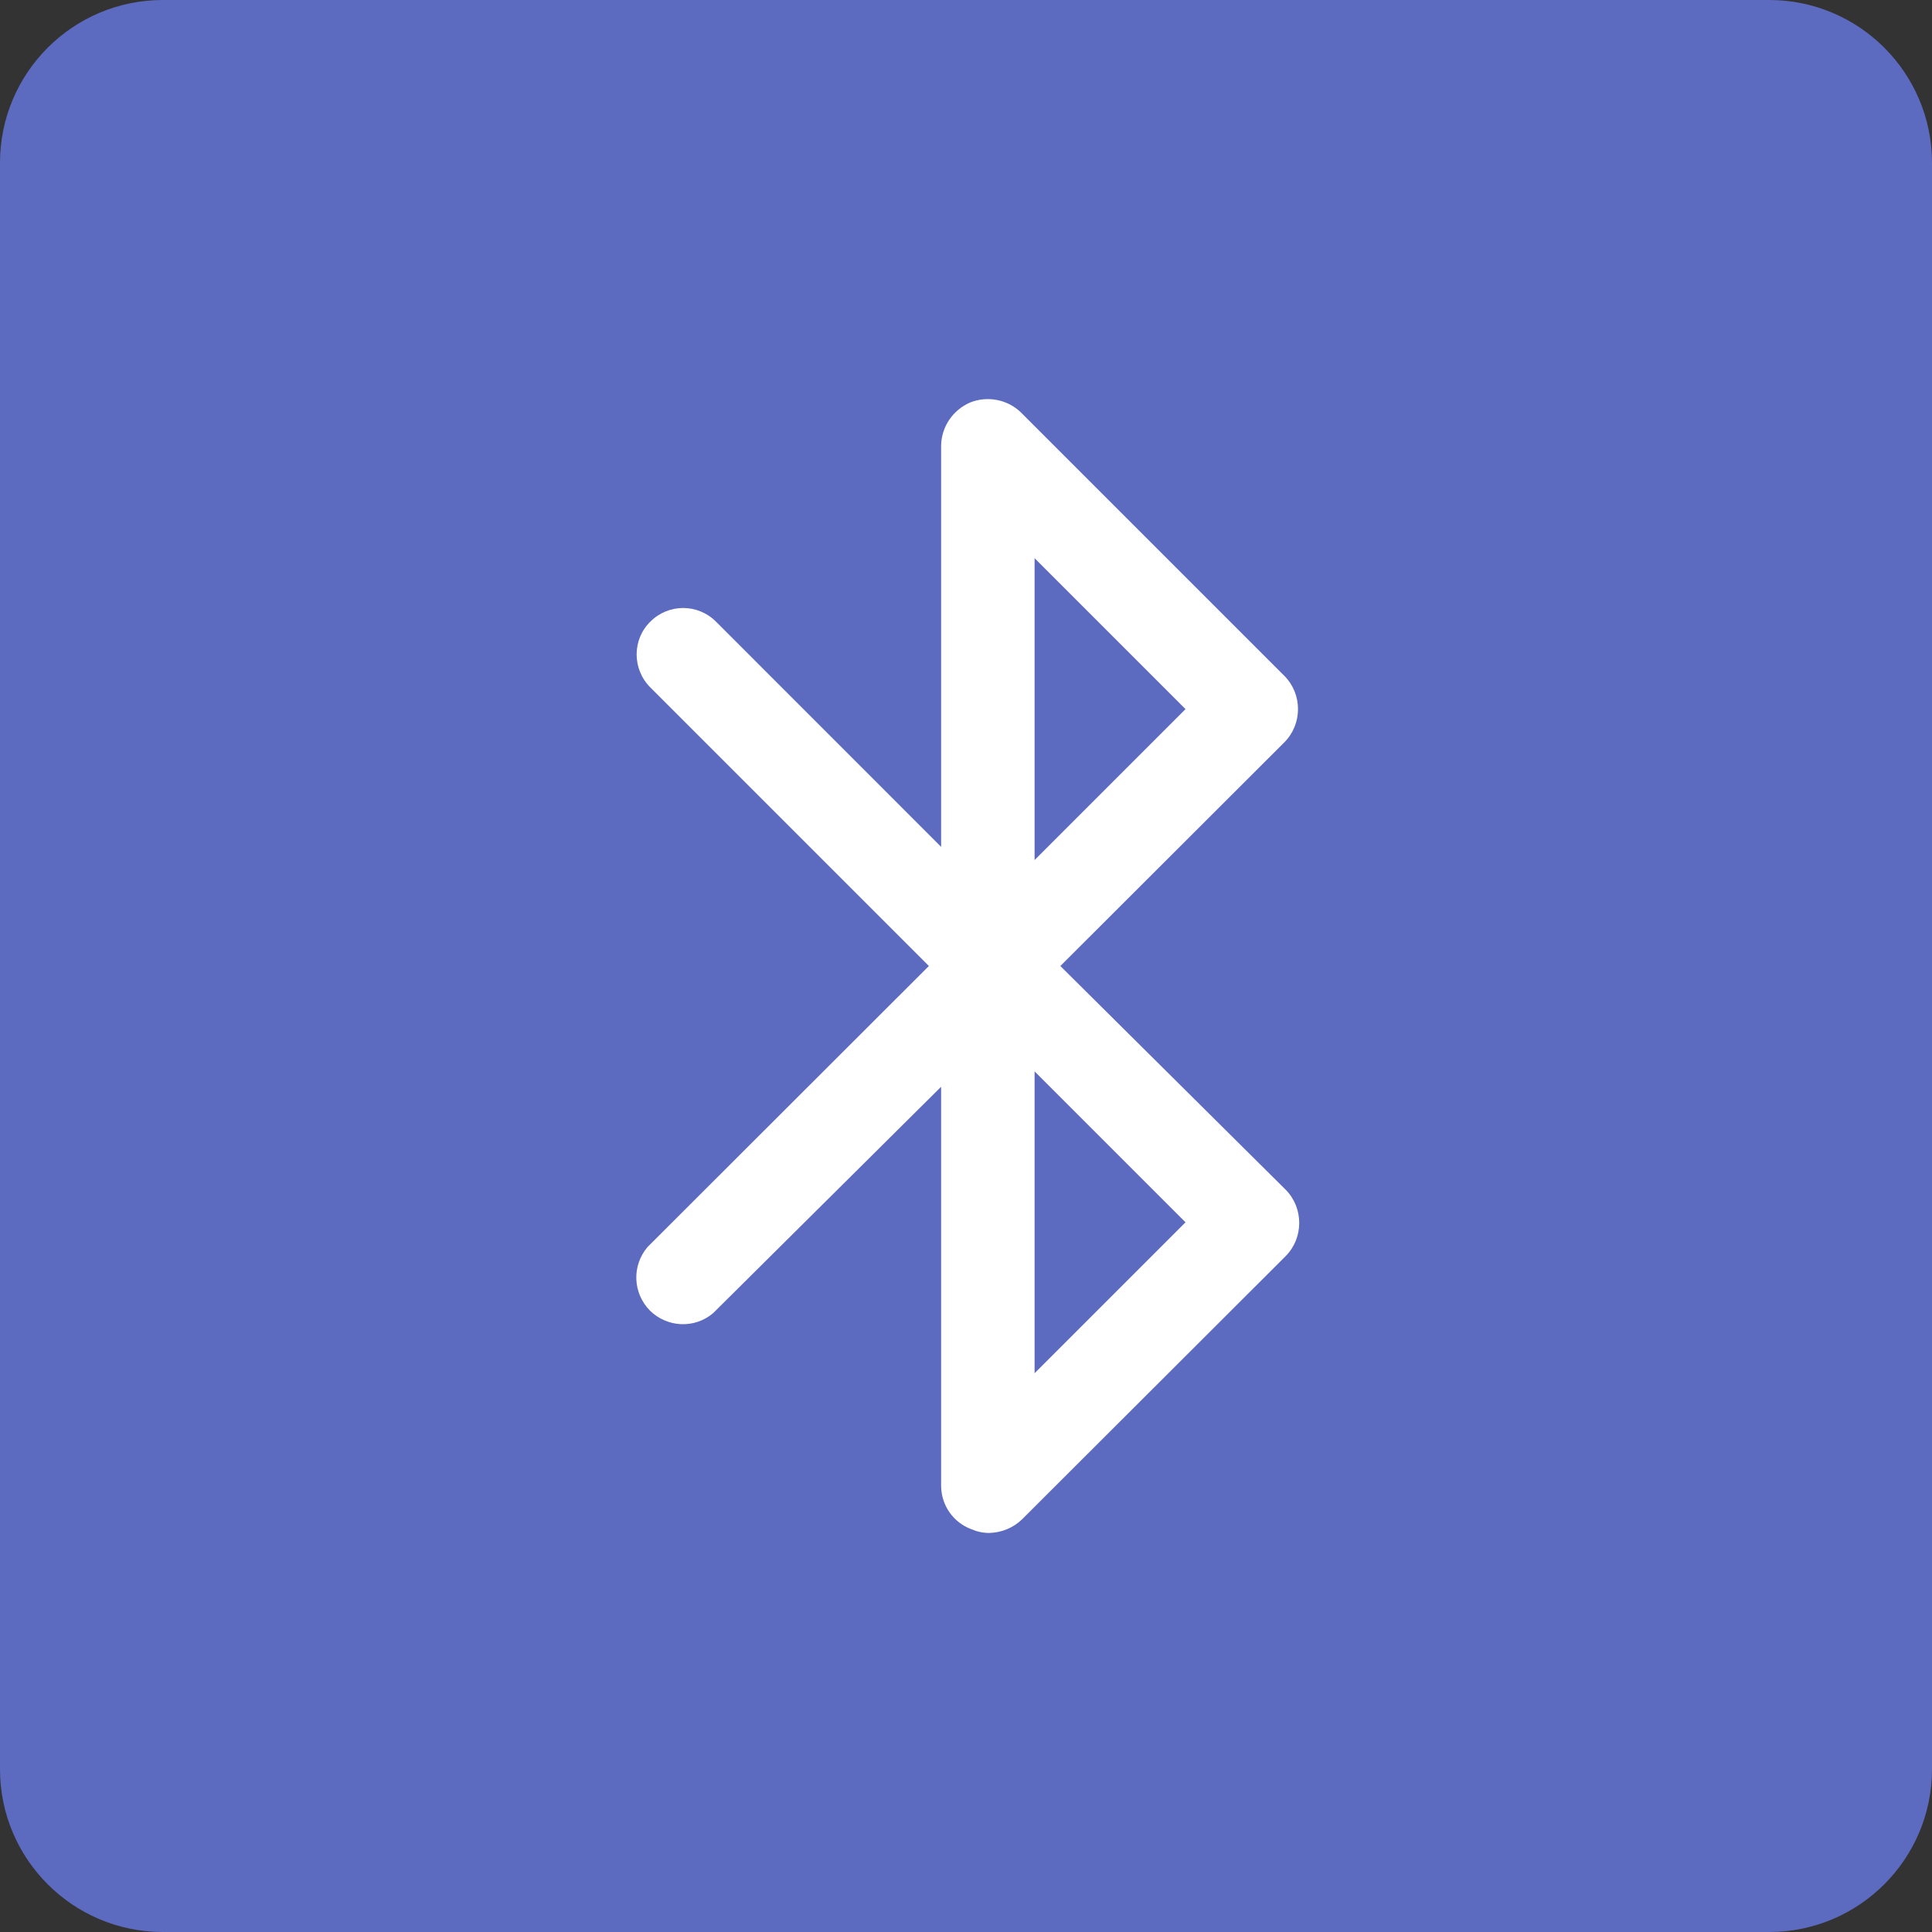 
<svg xmlns="http://www.w3.org/2000/svg" xmlns:xlink="http://www.w3.org/1999/xlink" width="24px" height="24px" viewBox="0 0 24 24" version="1.1">
<rect x="0" y="0" width="24" height="24" fill="#333333" stroke="none"/>
<g id="surface1">
<path style=" stroke:none;fill-rule:nonzero;fill:rgb(36.078%,41.961%,75.294%);fill-opacity:1;" d="M 2.023 0 L 21.977 0 C 23.094 0 24 0.906 24 2.023 L 24 21.977 C 24 23.094 23.094 24 21.977 24 L 2.023 24 C 0.906 24 0 23.094 0 21.977 L 0 2.023 C 0 0.906 0.906 0 2.023 0 Z M 2.023 0 "/>
<path style=" stroke:none;fill-rule:nonzero;fill:rgb(100%,100%,100%);fill-opacity:1;" d="M 13.172 12 L 15.957 9.219 C 16.18 8.992 16.18 8.625 15.957 8.398 L 12.684 5.125 C 12.516 4.961 12.266 4.914 12.051 5 C 11.836 5.094 11.695 5.301 11.691 5.535 L 11.691 10.52 L 8.895 7.723 C 8.668 7.496 8.305 7.496 8.078 7.723 C 7.852 7.945 7.852 8.312 8.078 8.539 L 11.539 12 L 8.043 15.492 C 7.848 15.723 7.859 16.062 8.074 16.281 C 8.289 16.492 8.629 16.508 8.859 16.312 L 11.691 13.5 L 11.691 18.465 C 11.695 18.703 11.844 18.914 12.066 18.996 C 12.137 19.027 12.211 19.043 12.289 19.043 C 12.441 19.039 12.586 18.98 12.695 18.875 L 15.973 15.602 C 16.195 15.375 16.195 15.008 15.973 14.781 Z M 12.852 6.934 L 14.727 8.809 L 12.852 10.684 Z M 12.852 17.059 L 12.852 13.309 L 14.727 15.184 Z M 12.852 17.059 "/>
</g>
</svg>
